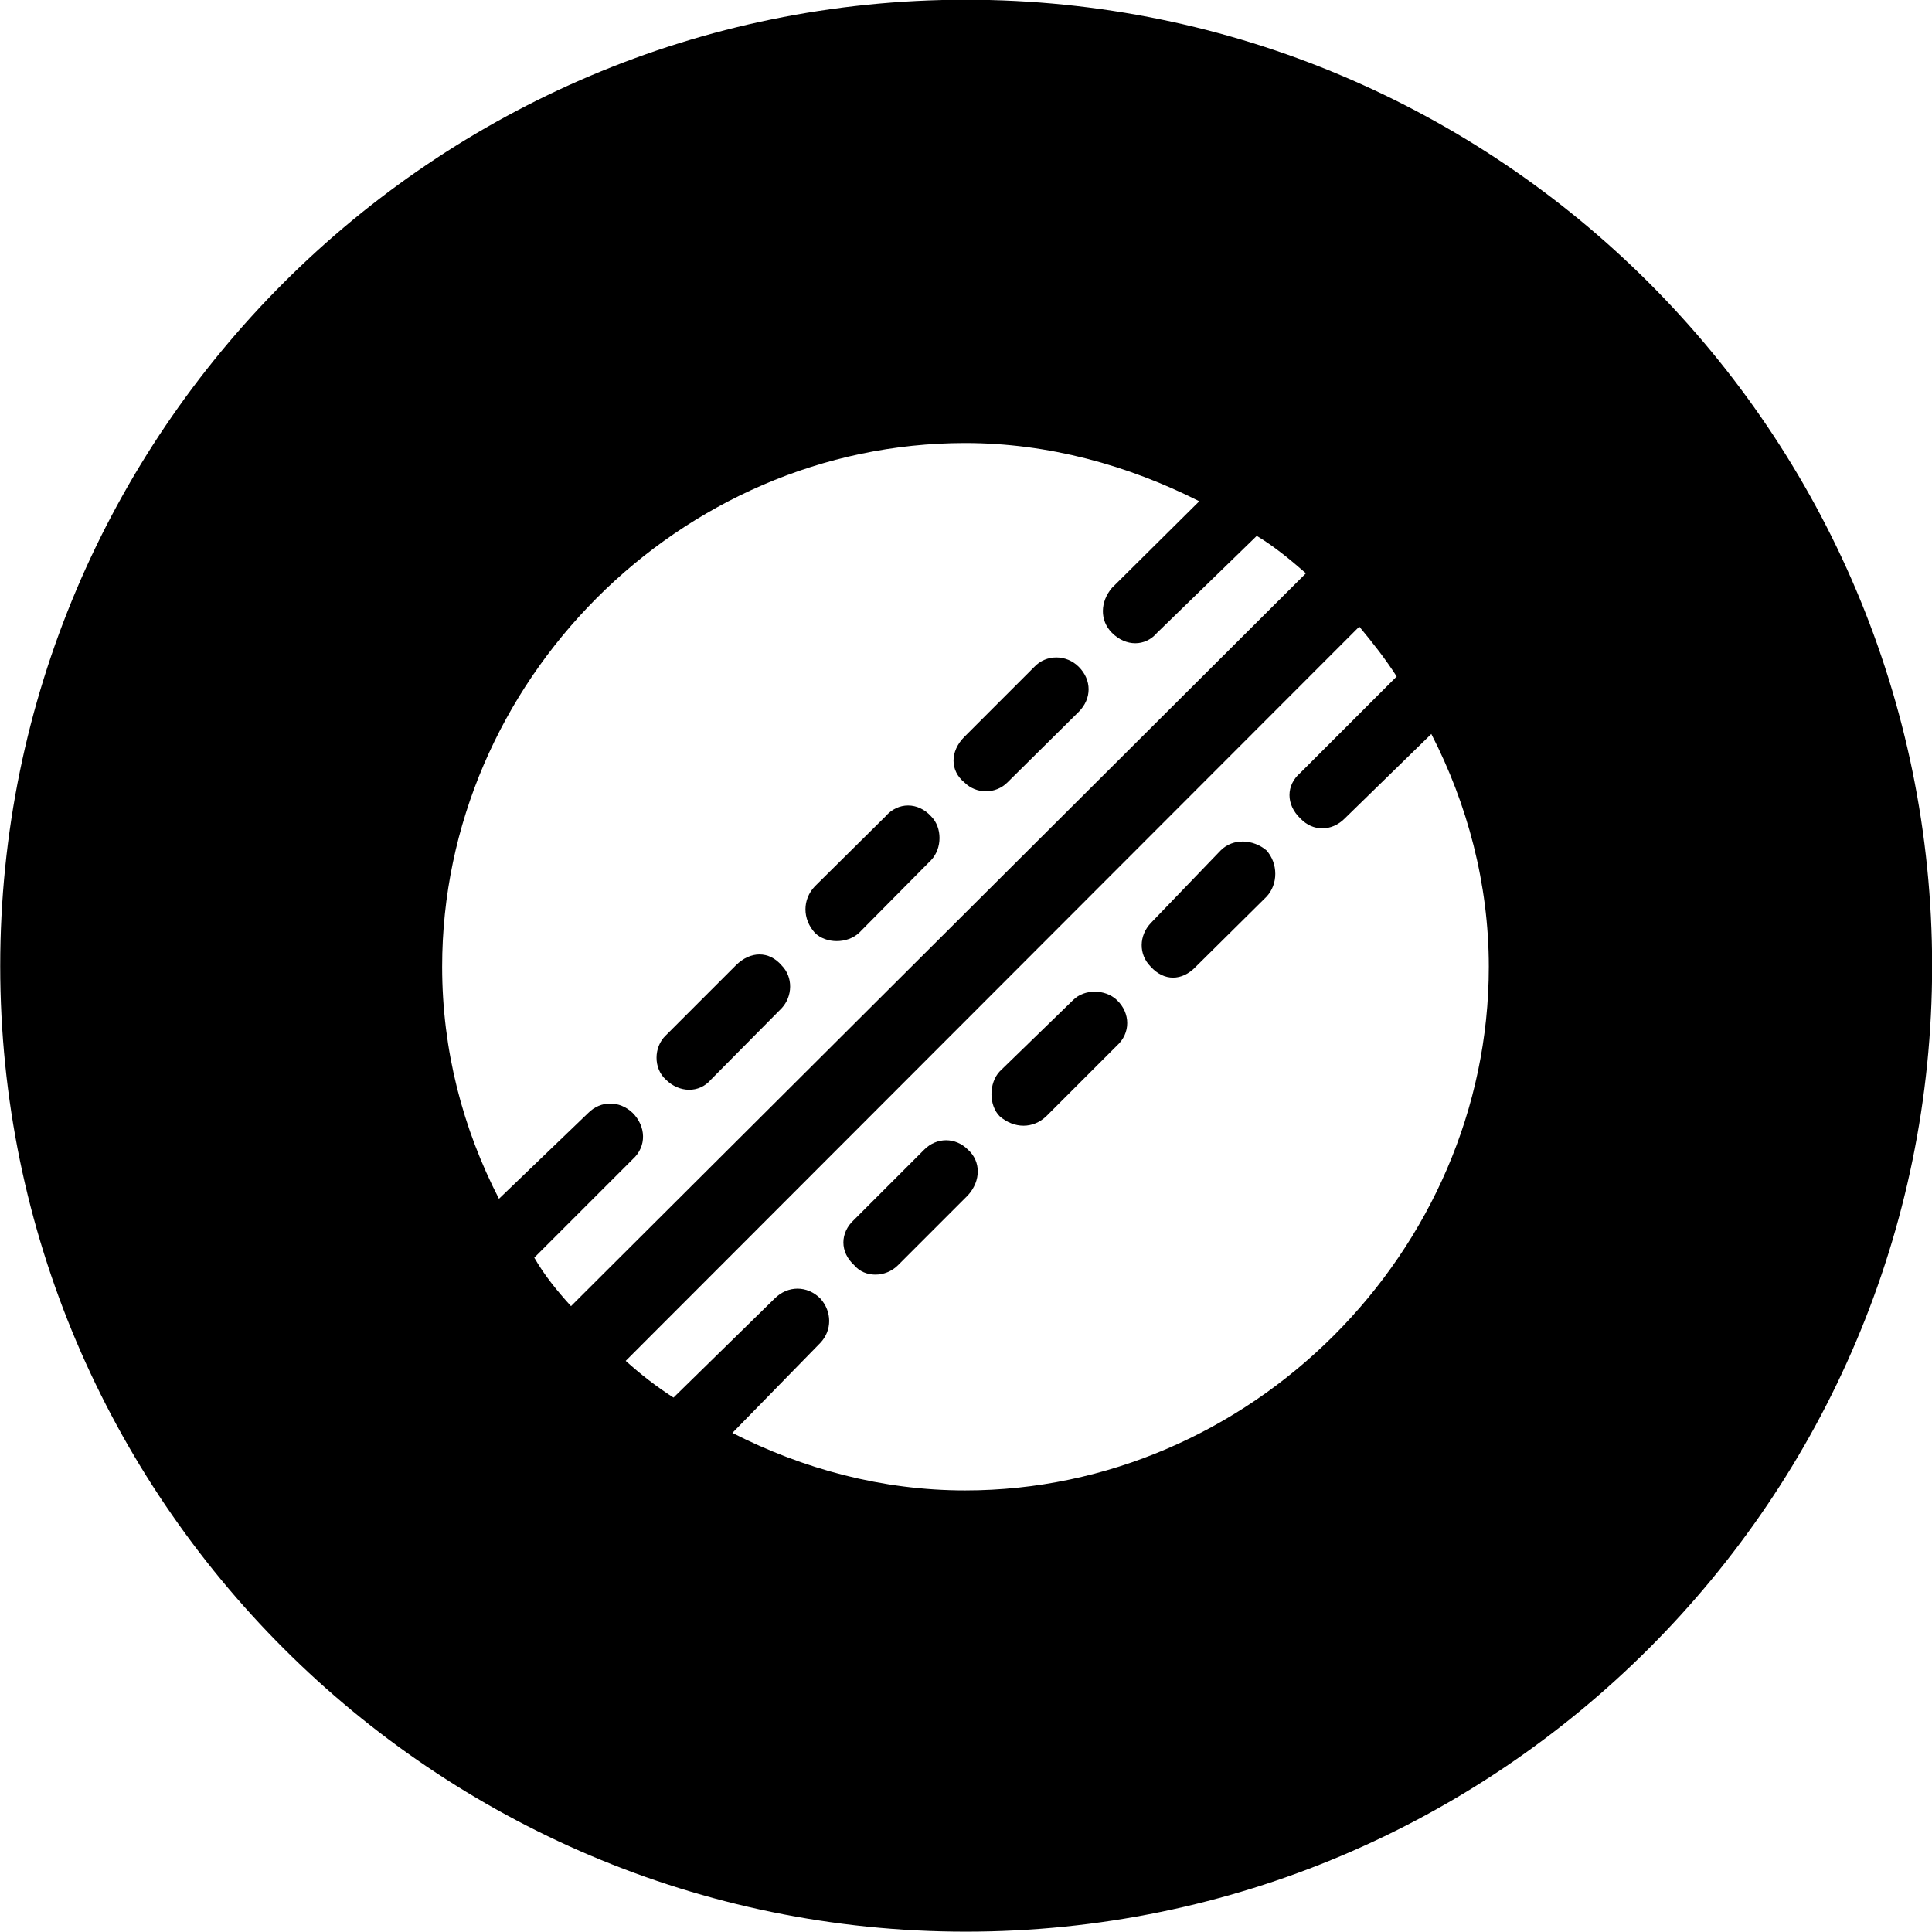 
<svg
    viewBox="0 0 27.891 27.891"
    xmlns="http://www.w3.org/2000/svg"
>
    <path
        fill="inherit"
        d="M13.943 27.886C21.643 27.886 27.893 21.626 27.893 13.946C27.893 6.246 21.643 -0.004 13.943 -0.004C6.263 -0.004 0.003 6.246 0.003 13.946C0.003 21.626 6.263 27.886 13.943 27.886ZM18.143 7.736C18.393 7.886 18.623 8.076 18.853 8.276L8.243 18.856C8.043 18.636 7.863 18.416 7.713 18.156L9.133 16.736C9.343 16.546 9.323 16.256 9.133 16.066C8.943 15.886 8.673 15.886 8.493 16.066L7.203 17.306C6.683 16.296 6.383 15.166 6.383 13.956C6.383 9.846 9.813 6.396 13.933 6.396C15.133 6.396 16.283 6.716 17.313 7.236L16.053 8.486C15.883 8.686 15.873 8.956 16.053 9.136C16.253 9.336 16.533 9.336 16.703 9.136ZM20.663 10.596C21.183 11.606 21.493 12.756 21.493 13.956C21.493 18.076 18.043 21.516 13.933 21.516C12.733 21.516 11.593 21.206 10.573 20.686L11.843 19.386C12.013 19.206 12.013 18.936 11.843 18.746C11.653 18.556 11.373 18.556 11.183 18.746L9.723 20.176C9.473 20.016 9.243 19.836 9.033 19.646L19.623 9.046C19.823 9.286 20.003 9.516 20.163 9.766L18.773 11.156C18.563 11.336 18.563 11.616 18.773 11.816C18.953 12.006 19.223 12.006 19.413 11.816ZM15.573 10.276C15.763 10.086 15.763 9.816 15.573 9.626C15.393 9.446 15.103 9.446 14.933 9.626L13.923 10.636C13.713 10.846 13.713 11.126 13.923 11.296C14.093 11.466 14.373 11.466 14.543 11.296ZM13.443 12.416C13.603 12.246 13.603 11.946 13.443 11.786C13.253 11.576 12.963 11.576 12.783 11.786L11.763 12.796C11.583 12.986 11.583 13.266 11.763 13.466C11.923 13.626 12.233 13.626 12.403 13.466ZM18.283 12.946C18.453 12.766 18.453 12.466 18.283 12.276C18.093 12.116 17.803 12.096 17.623 12.276L16.613 13.326C16.443 13.506 16.433 13.776 16.613 13.956C16.803 14.166 17.063 14.166 17.263 13.956ZM11.283 14.556C11.443 14.386 11.453 14.106 11.283 13.936C11.103 13.726 10.833 13.726 10.623 13.936L9.613 14.946C9.433 15.116 9.433 15.426 9.613 15.586C9.803 15.776 10.093 15.786 10.263 15.586ZM16.123 15.096C16.323 14.916 16.323 14.626 16.123 14.436C15.953 14.276 15.653 14.276 15.493 14.436L14.433 15.466C14.273 15.636 14.273 15.956 14.433 16.116C14.643 16.296 14.913 16.296 15.103 16.116ZM13.973 17.256C14.163 17.046 14.163 16.766 13.973 16.596C13.793 16.416 13.523 16.416 13.343 16.596L12.333 17.606C12.123 17.796 12.123 18.076 12.333 18.266C12.483 18.446 12.783 18.446 12.963 18.266Z"
        fillRule="evenodd"
        clipRule="evenodd"
    />
</svg>
        